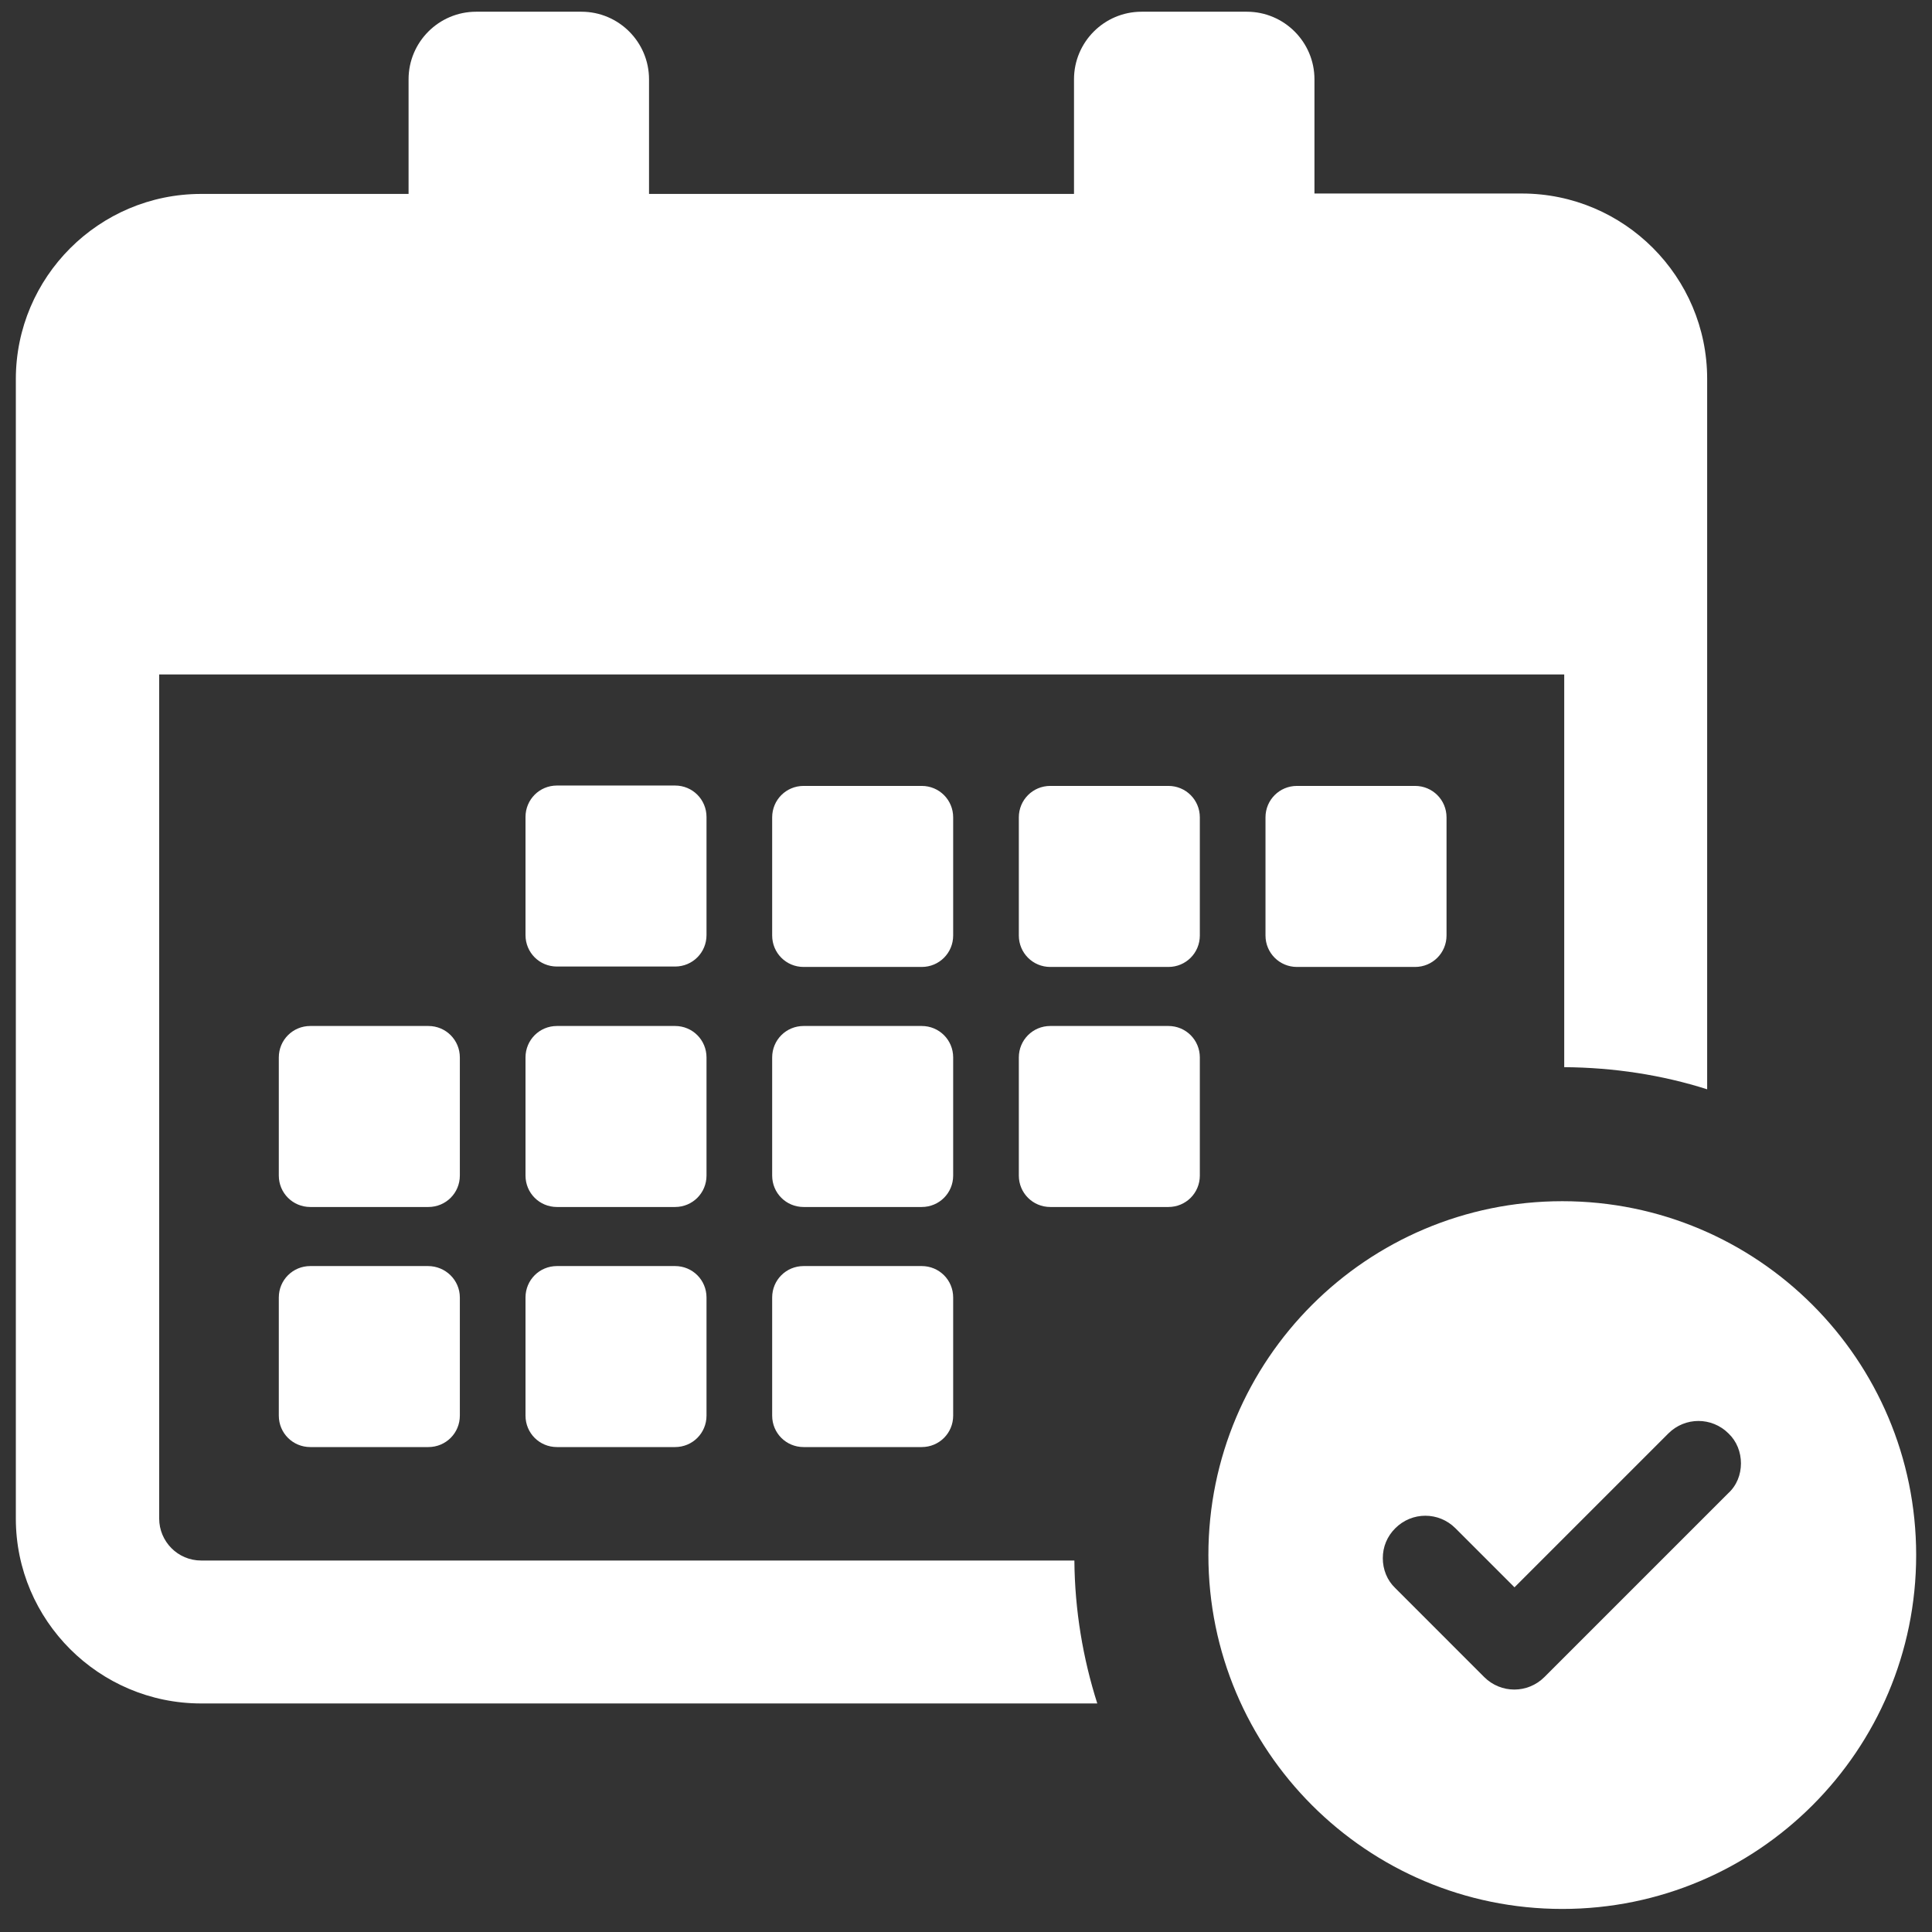 <svg width="61" height="61" viewBox="0 0 61 61" fill="none" xmlns="http://www.w3.org/2000/svg">
<rect x="0" y="0" width="61" height="61" fill="#333333" stroke="none"/>
<path d="M22.307 29.524C22.307 30.076 21.866 30.517 21.314 30.517H17.585C17.033 30.517 16.592 30.076 16.592 29.524V25.796C16.592 25.244 17.033 24.802 17.585 24.802H21.314C21.866 24.802 22.307 25.244 22.307 25.796V29.524ZM30.095 25.808C30.095 25.256 29.654 24.814 29.102 24.814H25.373C24.821 24.814 24.38 25.256 24.38 25.808V29.536C24.38 30.088 24.821 30.53 25.373 30.53H29.102C29.654 30.53 30.095 30.088 30.095 29.536V25.808ZM37.883 25.808C37.883 25.256 37.442 24.814 36.89 24.814H33.161C32.61 24.814 32.168 25.256 32.168 25.808V29.536C32.168 30.088 32.61 30.53 33.161 30.53H36.89C37.442 30.53 37.883 30.088 37.883 29.536V25.808ZM22.307 33.388C22.307 32.836 21.866 32.394 21.314 32.394H17.585C17.033 32.394 16.592 32.836 16.592 33.388V37.116C16.592 37.668 17.033 38.109 17.585 38.109H21.314C21.866 38.109 22.307 37.668 22.307 37.116V33.388ZM30.095 33.388C30.095 32.836 29.654 32.394 29.102 32.394H25.373C24.821 32.394 24.38 32.836 24.38 33.388V37.116C24.38 37.668 24.821 38.109 25.373 38.109H29.102C29.654 38.109 30.095 37.668 30.095 37.116V33.388ZM36.89 32.394H33.161C32.61 32.394 32.168 32.836 32.168 33.388V37.116C32.168 37.668 32.61 38.109 33.161 38.109H36.89C37.442 38.109 37.883 37.668 37.883 37.116V33.388C37.883 32.836 37.442 32.394 36.89 32.394ZM13.513 39.974H9.797C9.245 39.974 8.803 40.415 8.803 40.967V44.696C8.803 45.248 9.245 45.689 9.797 45.689H13.525C14.077 45.689 14.519 45.248 14.519 44.696V40.967C14.519 40.415 14.065 39.974 13.513 39.974ZM14.519 33.388C14.519 32.836 14.077 32.394 13.525 32.394H9.797C9.245 32.394 8.803 32.836 8.803 33.388V37.116C8.803 37.668 9.245 38.109 9.797 38.109H13.525C14.077 38.109 14.519 37.668 14.519 37.116V33.388ZM29.102 39.974H25.373C24.821 39.974 24.38 40.415 24.38 40.967V44.696C24.38 45.248 24.821 45.689 25.373 45.689H29.102C29.654 45.689 30.095 45.248 30.095 44.696V40.967C30.095 40.415 29.654 39.974 29.102 39.974ZM21.314 39.974H17.585C17.033 39.974 16.592 40.415 16.592 40.967V44.696C16.592 45.248 17.033 45.689 17.585 45.689H21.314C21.866 45.689 22.307 45.248 22.307 44.696V40.967C22.307 40.415 21.866 39.974 21.314 39.974ZM44.678 30.53C45.23 30.53 45.672 30.088 45.672 29.536V25.808C45.672 25.256 45.23 24.814 44.678 24.814H40.95C40.398 24.814 39.956 25.256 39.956 25.808V29.536C39.956 30.088 40.398 30.53 40.95 30.53H44.678ZM6.35 53.784H34.645C34.192 52.361 33.934 50.84 33.922 49.271H6.35C5.614 49.271 5.026 48.67 5.026 47.946V21.294H49.388V33.694C50.958 33.706 52.479 33.94 53.901 34.393V11.961C53.901 8.735 51.277 6.11 48.051 6.11H41.502V2.504C41.502 1.327 40.545 0.37 39.367 0.37H36.044C34.866 0.37 33.91 1.327 33.91 2.504V6.123H20.492V2.504C20.492 1.327 19.535 0.37 18.358 0.37H15.034C13.857 0.37 12.9 1.327 12.9 2.504V6.123H6.35C3.125 6.123 0.5 8.747 0.5 11.973V47.946C0.5 51.159 3.125 53.784 6.35 53.784ZM60.5 49.099C60.5 55.268 55.496 60.272 49.327 60.272C43.157 60.272 38.153 55.268 38.153 49.099C38.153 42.93 43.157 37.926 49.327 37.926C55.496 37.926 60.5 42.93 60.5 49.099ZM54.968 46.204C54.968 45.849 54.834 45.505 54.576 45.26C54.049 44.733 53.202 44.733 52.675 45.26L47.818 50.117L45.954 48.253C45.426 47.725 44.58 47.725 44.053 48.253C43.795 48.51 43.66 48.841 43.66 49.197C43.66 49.553 43.795 49.896 44.053 50.141L46.861 52.95C47.389 53.477 48.235 53.477 48.763 52.95L54.564 47.149C54.834 46.904 54.968 46.56 54.968 46.204Z" fill="white"/>
</svg>

